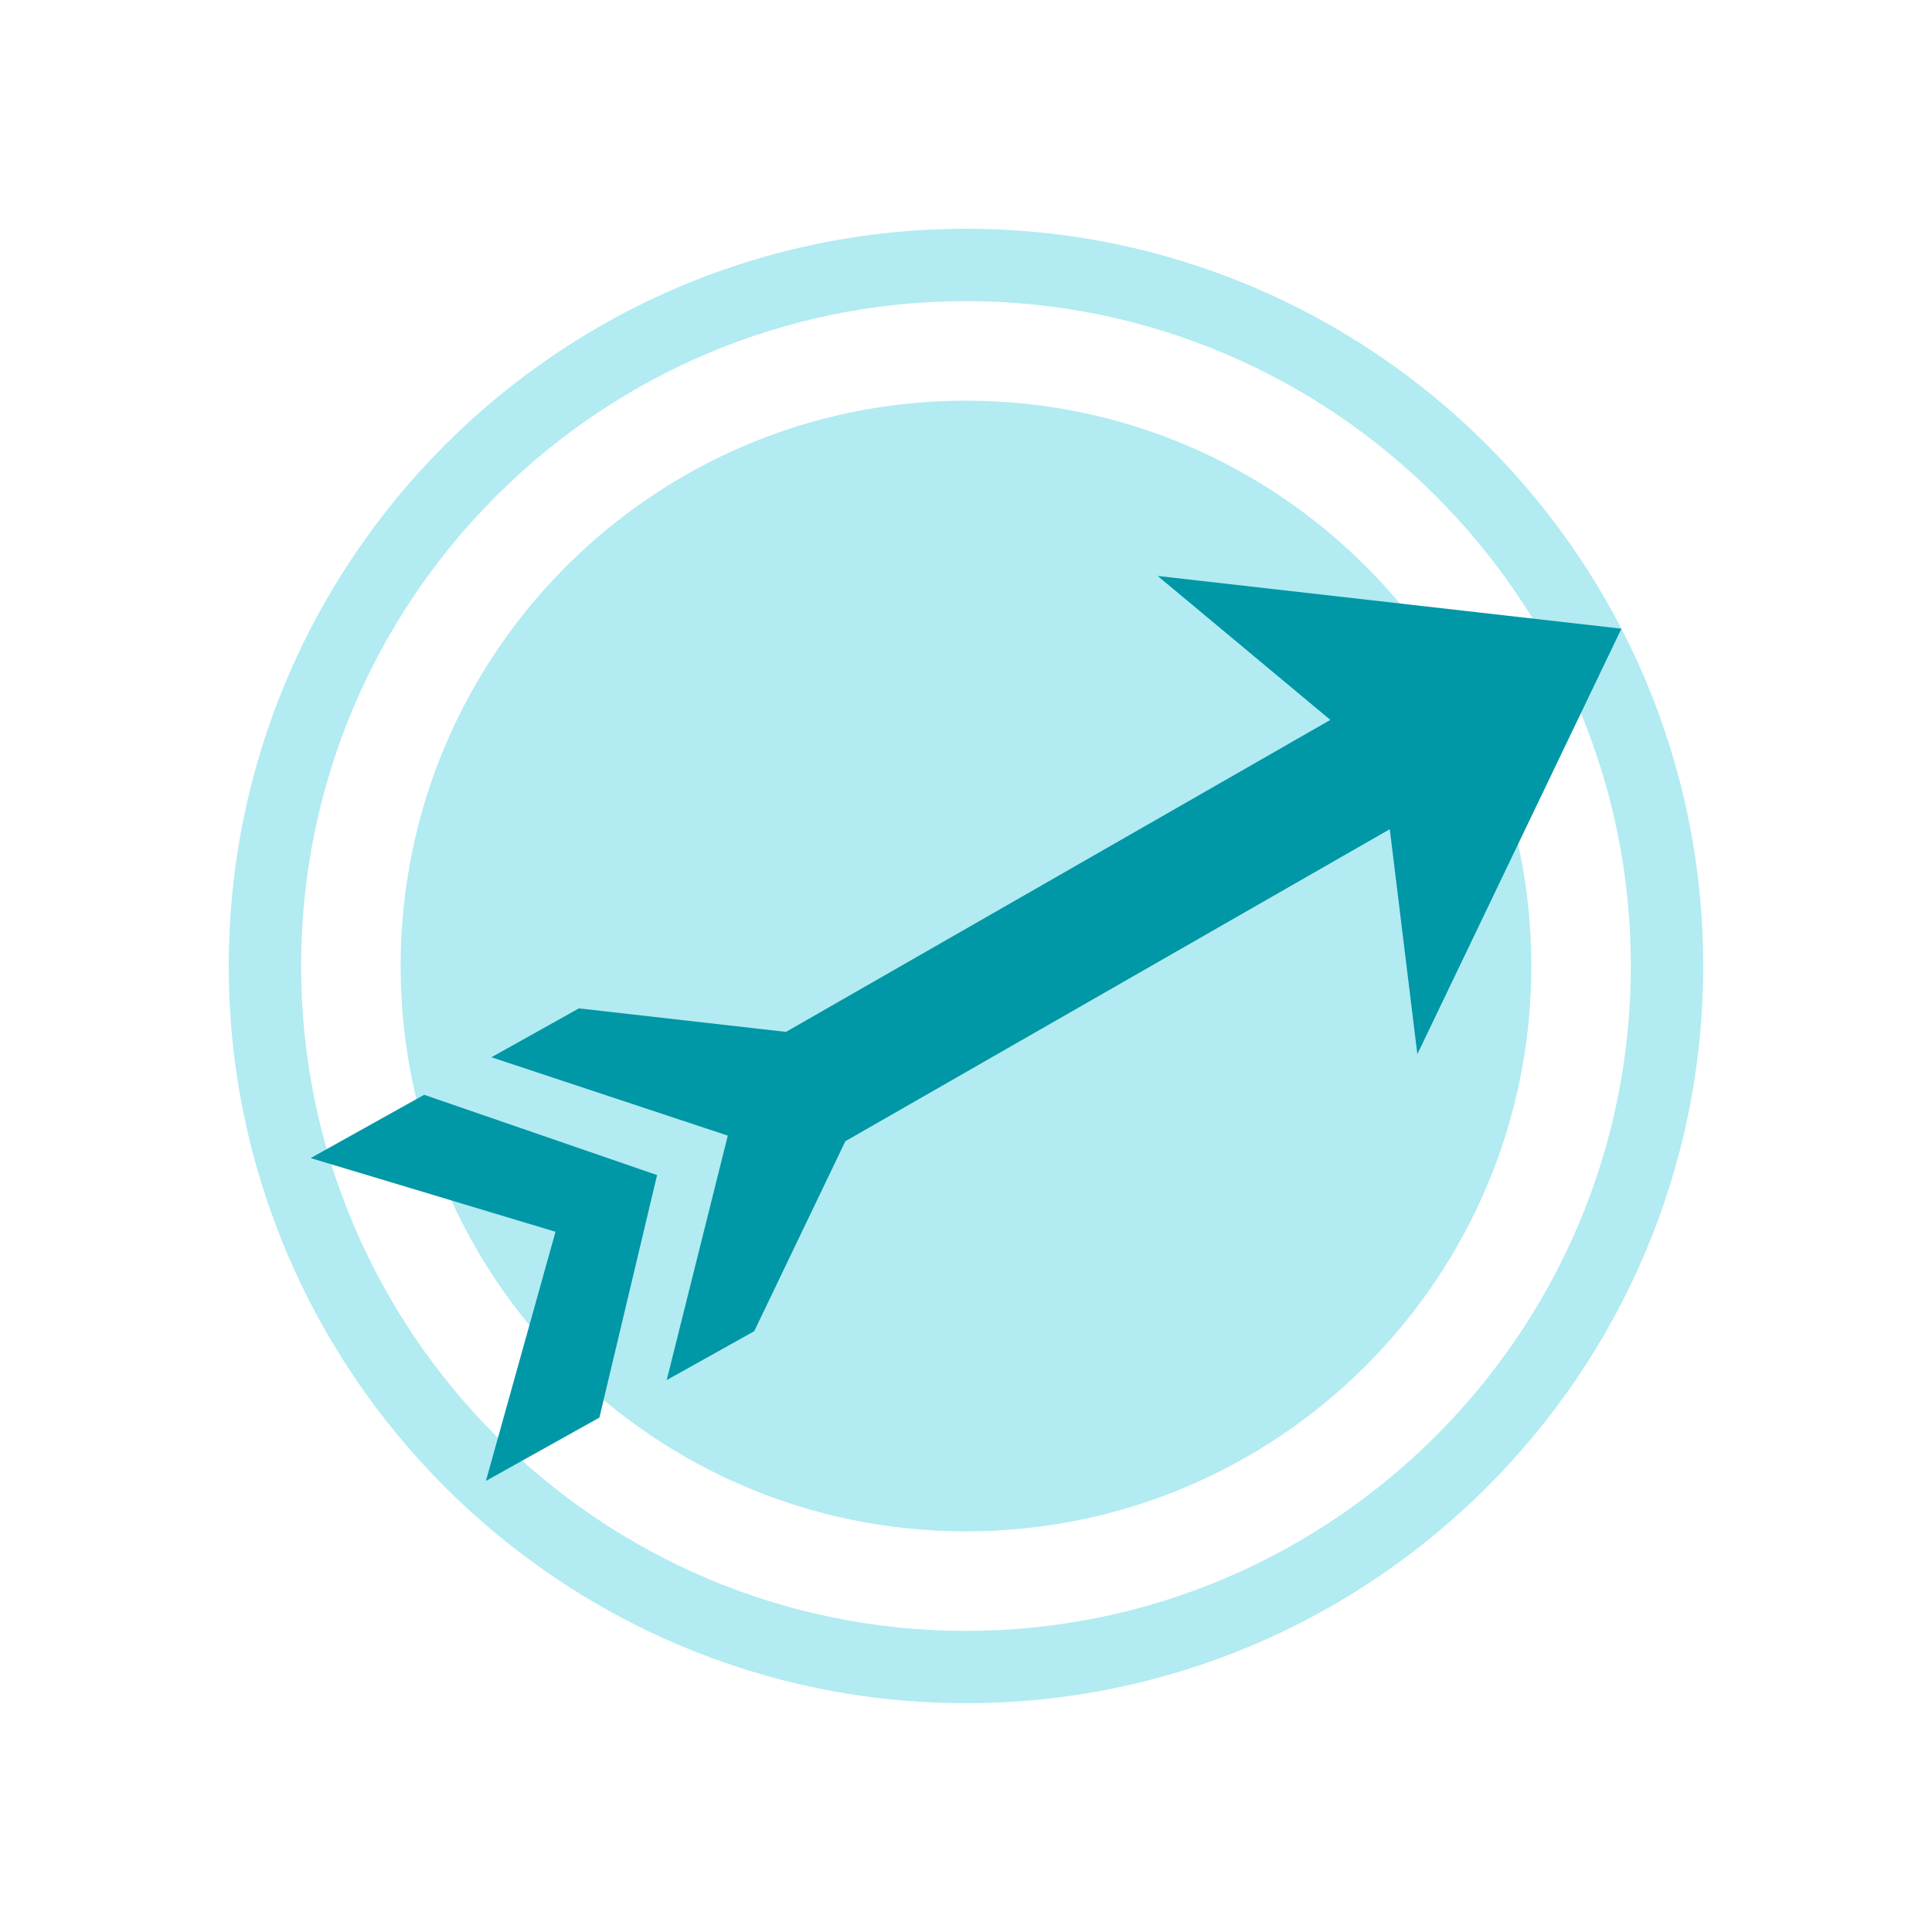 <?xml version="1.0" encoding="utf-8"?>
<!-- Generator: Adobe Illustrator 16.0.0, SVG Export Plug-In . SVG Version: 6.00 Build 0)  -->
<!DOCTYPE svg PUBLIC "-//W3C//DTD SVG 1.1//EN" "http://www.w3.org/Graphics/SVG/1.1/DTD/svg11.dtd">
<svg version="1.1" id="圖層_1" xmlns="http://www.w3.org/2000/svg" xmlns:xlink="http://www.w3.org/1999/xlink" x="0px" y="0px"
	 width="56.693px" height="56.693px" viewBox="0 0 56.693 56.693" enable-background="new 0 0 56.693 56.693" xml:space="preserve">
<path fill-rule="evenodd" clip-rule="evenodd" fill="#B2EBF2" d="M28.346,11.757c9.162,0,16.59,7.428,16.59,16.59
	s-7.428,16.59-16.59,16.59c-9.163,0-16.59-7.428-16.59-16.59S19.184,11.757,28.346,11.757z"/>
<g>
	<path fill="#B2EBF2" d="M28.346,49.979c-11.928,0-21.633-9.704-21.633-21.633c0-11.929,9.705-21.633,21.633-21.633
		c11.929,0,21.633,9.704,21.633,21.633C49.979,40.275,40.275,49.979,28.346,49.979z M28.346,8.837
		c-10.757,0-19.51,8.752-19.51,19.51c0,10.758,8.752,19.51,19.51,19.51c10.758,0,19.51-8.752,19.51-19.51
		C47.856,17.589,39.104,8.837,28.346,8.837z"/>
</g>
<g>
	<g>
		<path fill="#0097A7" d="M9.116,33.983l7.185,2.162l-2.042,7.311l3.33-1.858l1.692-7.116l-6.835-2.356L9.116,33.983z
			 M33.971,16.901l5.067,4.224L23.065,30.28l-6.077-0.69l-2.568,1.434l6.937,2.3l-1.793,7.173l2.568-1.434l2.674-5.575l15.976-9.156
			l0.809,6.602l5.988-12.486L33.971,16.901z"/>
	</g>
</g>
</svg>
